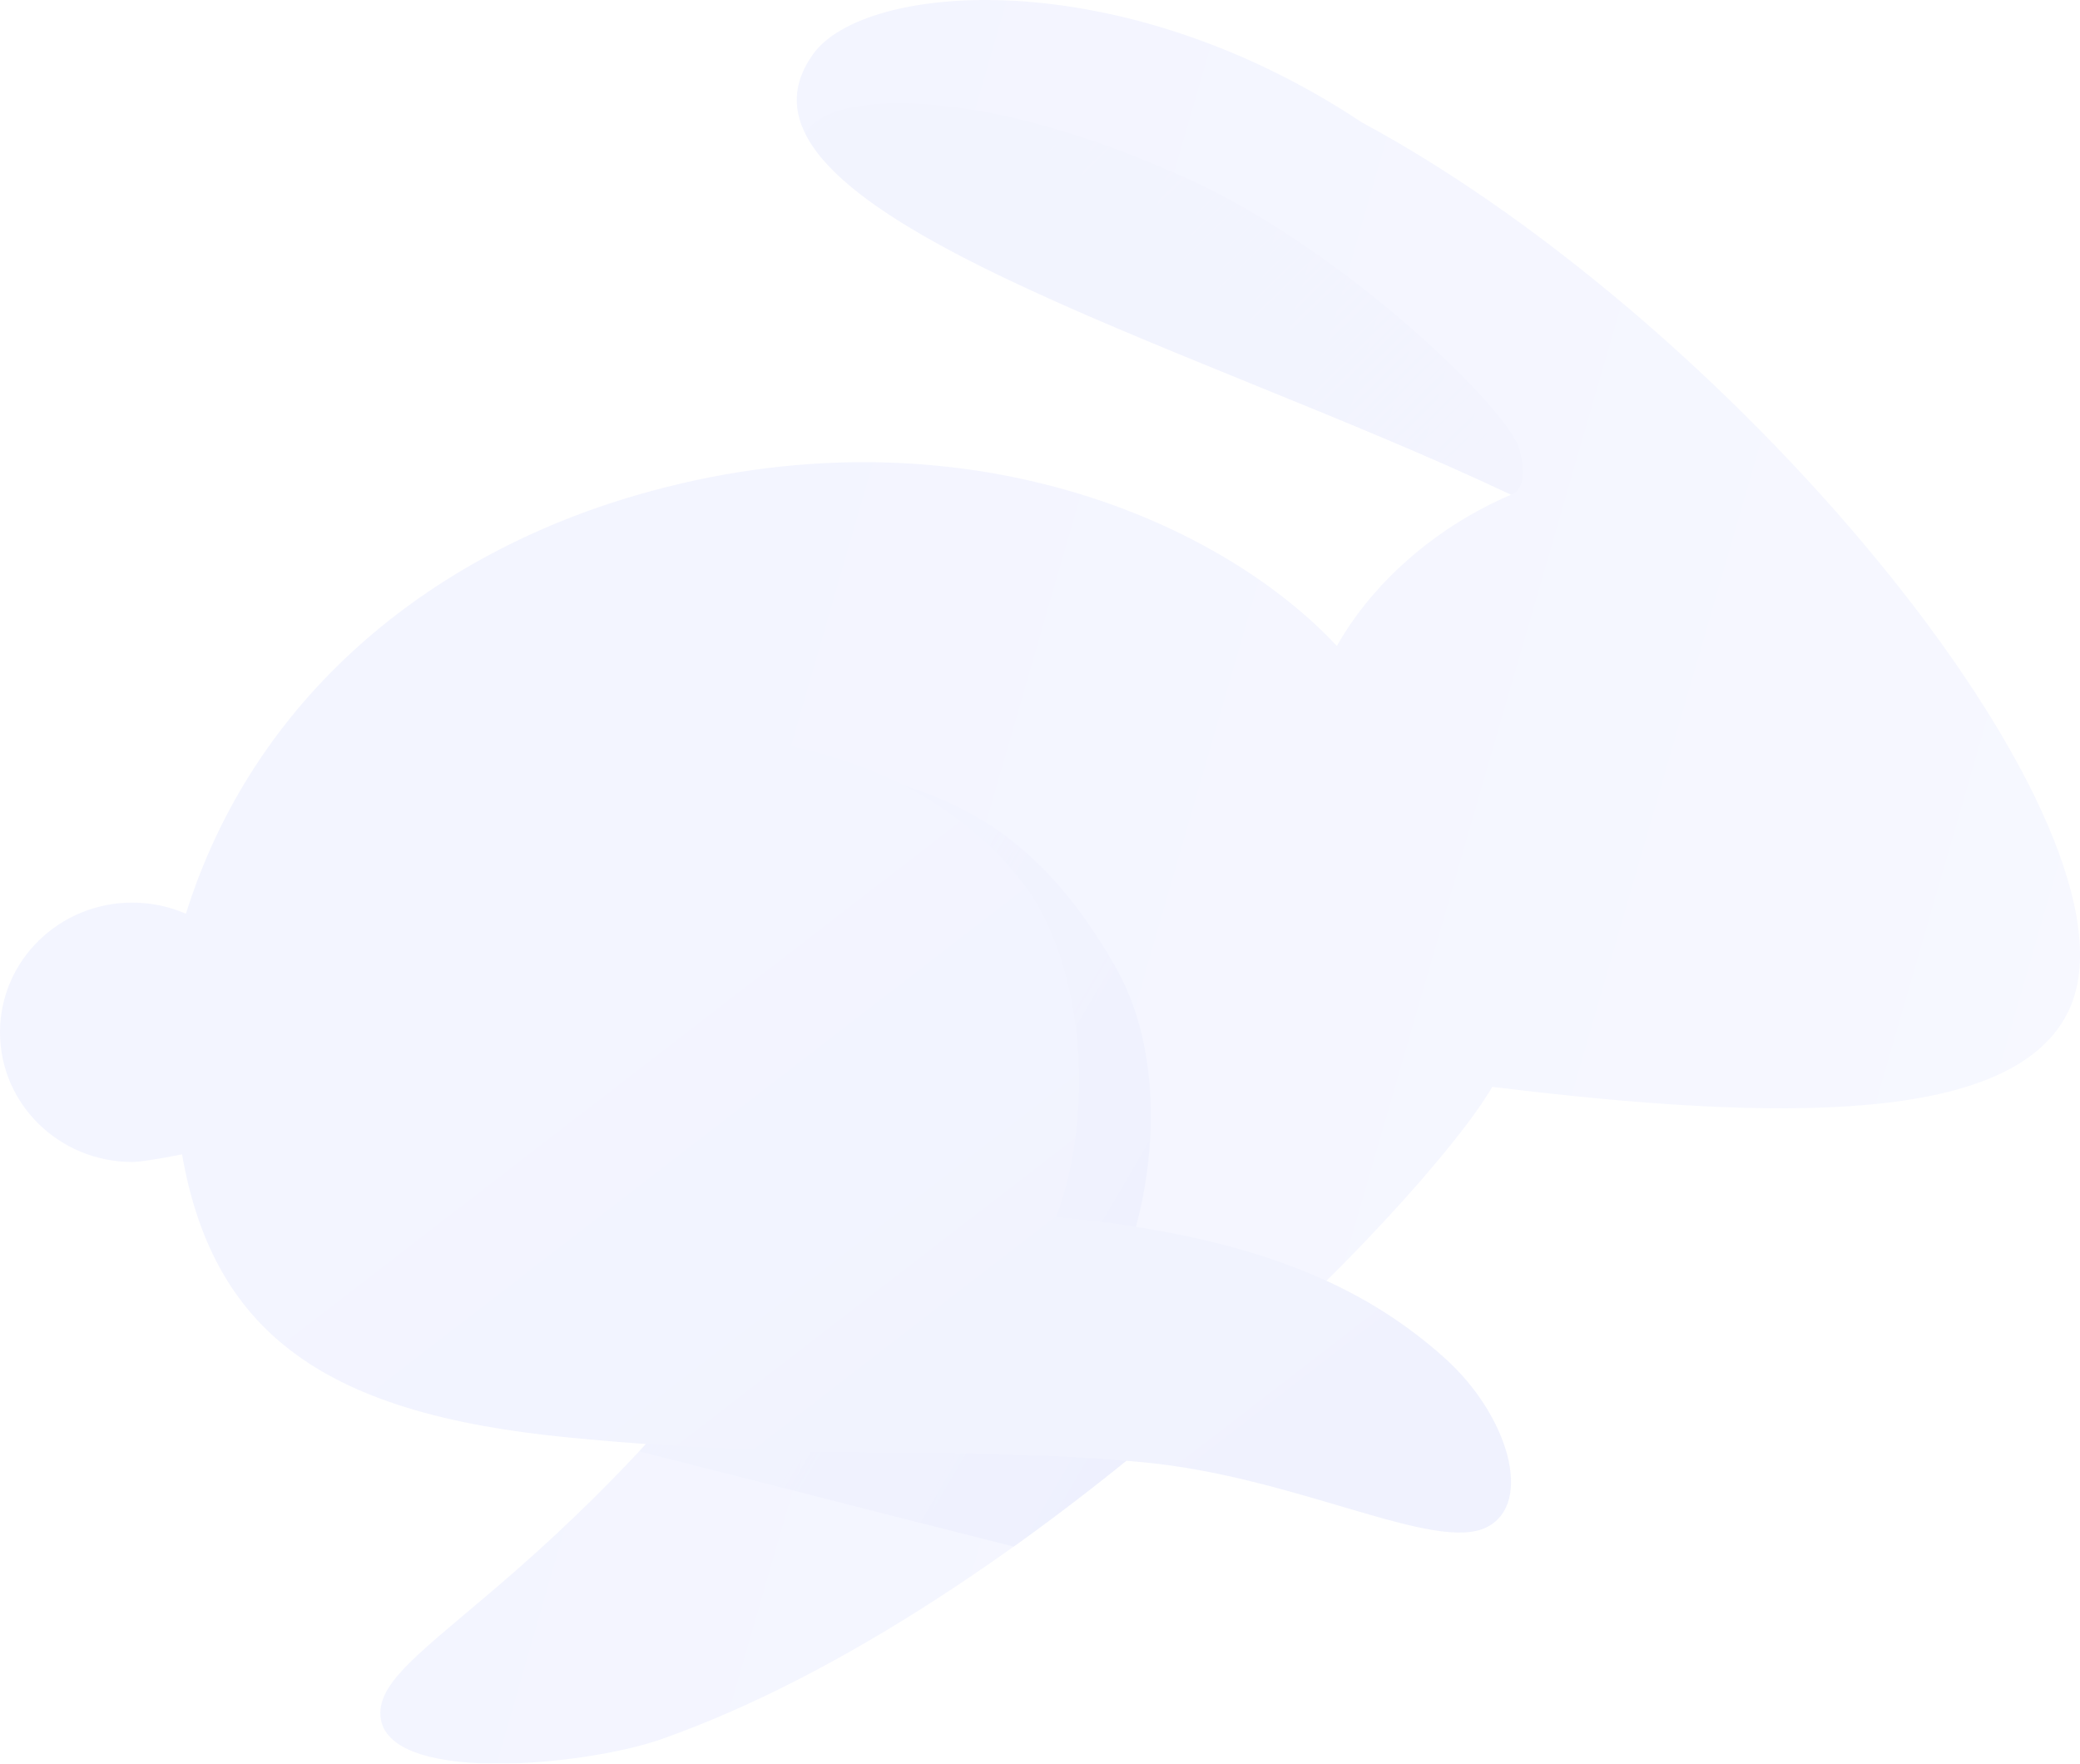 <svg width="92" height="78" viewBox="0 0 92 78" fill="none" xmlns="http://www.w3.org/2000/svg">
<g opacity="0.1">
<path d="M91.53 44.63C95.143 36.718 77.28 14.611 60.214 5.4C49.456 -1.735 38.248 -0.755 35.977 2.378C30.995 9.254 52.474 15.079 66.839 21.878C63.752 23.192 60.842 25.551 59.13 28.569C53.775 22.837 42.021 17.902 28.228 21.878C18.934 24.557 11.21 30.872 8.224 40.412C7.499 40.096 6.696 39.92 5.851 39.92C2.619 39.92 0 42.488 0 45.655C0 48.823 2.619 51.39 5.851 51.39C6.45 51.39 8.322 50.996 8.322 50.996L38.248 51.209C26.28 69.82 16.822 72.54 16.822 75.764C16.822 78.989 25.871 78.115 29.269 76.913C45.535 71.16 63.006 53.229 66.004 48.068C78.594 49.608 89.174 49.79 91.53 44.63Z" fill="url(#paint0_linear_5046_10833)"/>
<path fill-rule="evenodd" clip-rule="evenodd" d="M66.83 21.875C66.834 21.877 66.837 21.879 66.841 21.88C67.506 21.623 67.399 20.659 67.216 19.902C66.796 18.162 59.545 11.144 52.737 8C43.458 3.716 36.626 3.938 35.617 5.913C37.506 9.71 46.268 13.275 55.419 16.998C59.32 18.585 63.291 20.201 66.83 21.875Z" fill="url(#paint1_linear_5046_10833)"/>
<path fill-rule="evenodd" clip-rule="evenodd" d="M55.066 60.093C53.189 59.39 51.07 58.745 48.66 58.159C51.229 53.653 51.768 46.982 49.342 42.764C45.936 36.844 41.662 33.694 31.728 33.694C26.265 33.694 11.556 35.497 11.294 47.534C11.267 48.797 11.294 49.955 11.387 51.02L38.248 51.21C34.627 56.841 31.236 61.017 28.267 64.193C31.831 65.088 34.773 65.84 37.474 66.53C40.037 67.185 42.383 67.785 44.838 68.399C48.542 65.754 52.023 62.87 55.066 60.093Z" fill="url(#paint2_linear_5046_10833)"/>
<path d="M7.866 49.782C8.963 58.926 14.264 62.509 25.097 63.57C35.929 64.63 42.143 63.919 50.416 64.657C57.325 65.273 63.494 68.724 65.783 67.531C67.843 66.458 66.69 62.58 63.934 60.092C60.362 56.867 55.417 54.625 46.717 53.829C48.451 49.176 47.965 42.651 45.272 39.101C41.379 33.968 34.192 31.648 25.097 32.662C15.594 33.721 6.489 38.307 7.866 49.782Z" fill="url(#paint3_linear_5046_10833)"/>
</g>
<defs>
<linearGradient id="paint0_linear_5046_10833" x1="27.146" y1="37.623" x2="90.56" y2="55.968" gradientUnits="userSpaceOnUse">
<stop stop-color="#8697FF"/>
<stop offset="1" stop-color="#ABB7FF"/>
</linearGradient>
<linearGradient id="paint1_linear_5046_10833" x1="80.042" y1="36.438" x2="35.065" y2="-9.557" gradientUnits="userSpaceOnUse">
<stop stop-color="#8697FF"/>
<stop offset="1" stop-color="#5156D8" stop-opacity="0"/>
</linearGradient>
<linearGradient id="paint2_linear_5046_10833" x1="56.343" y1="61.663" x2="12.697" y2="36.064" gradientUnits="userSpaceOnUse">
<stop stop-color="#465EED"/>
<stop offset="1" stop-color="#8697FF" stop-opacity="0"/>
</linearGradient>
<linearGradient id="paint3_linear_5046_10833" x1="30.943" y1="37.159" x2="60.012" y2="74.838" gradientUnits="userSpaceOnUse">
<stop stop-color="#8898FF"/>
<stop offset="0.984" stop-color="#6277F1"/>
</linearGradient>
</defs>
</svg>

